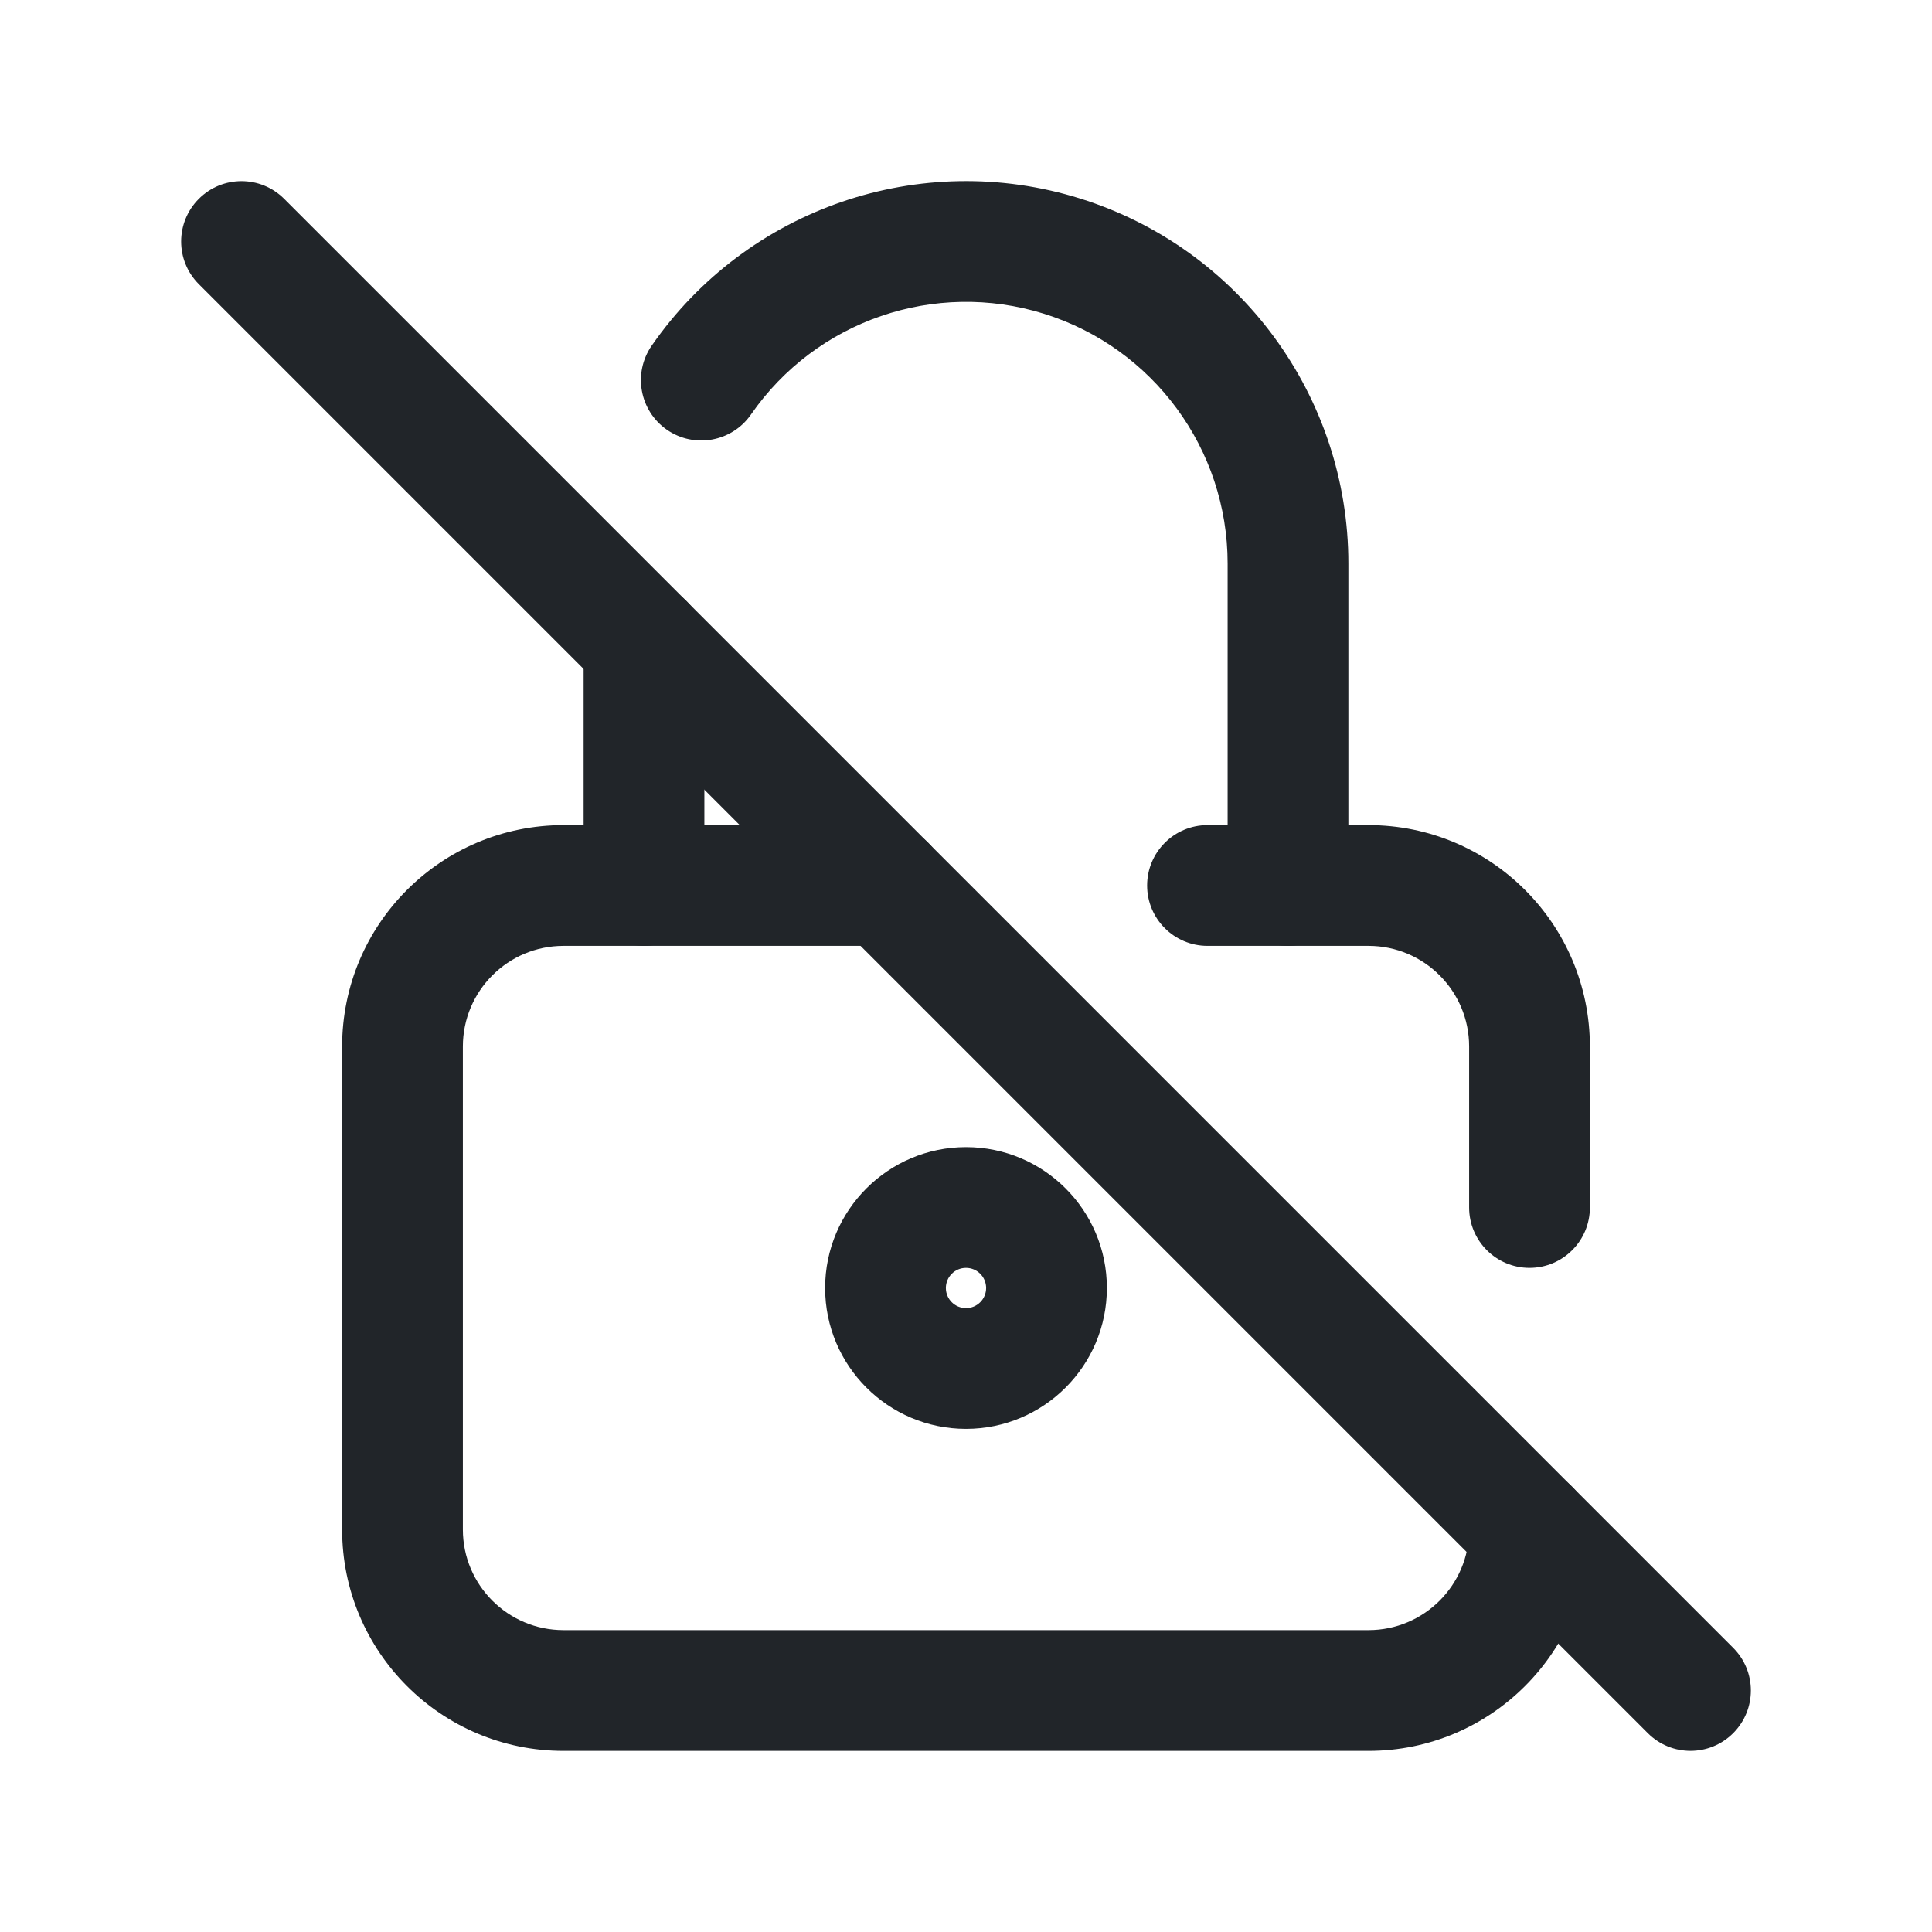 <svg width="24" height="24" viewBox="0 0 24 24" fill="none" xmlns="http://www.w3.org/2000/svg">
<path fill-rule="evenodd" clip-rule="evenodd" d="M2.47 2.47C2.763 2.177 3.237 2.177 3.53 2.47L21.53 20.47C21.823 20.763 21.823 21.237 21.53 21.53C21.237 21.823 20.763 21.823 20.47 21.53L2.47 3.53C2.177 3.237 2.177 2.763 2.47 2.47Z" fill="#212529"/>
<path fill-rule="evenodd" clip-rule="evenodd" d="M7 11.75C6.31 11.75 5.75 12.31 5.75 13V19C5.75 19.69 6.31 20.25 7 20.25H17C17.69 20.25 18.25 19.69 18.25 19C18.25 18.586 18.586 18.25 19 18.25C19.414 18.25 19.75 18.586 19.75 19C19.75 20.519 18.519 21.75 17 21.75H7C5.481 21.75 4.25 20.519 4.25 19V13C4.25 11.481 5.481 10.25 7 10.25H11C11.414 10.25 11.75 10.586 11.75 11C11.75 11.414 11.414 11.75 11 11.75H7ZM14.25 11C14.25 10.586 14.586 10.25 15 10.25H17C18.519 10.25 19.75 11.481 19.75 13V15C19.75 15.414 19.414 15.75 19 15.75C18.586 15.75 18.25 15.414 18.25 15V13C18.25 12.31 17.69 11.75 17 11.75H15C14.586 11.75 14.25 11.414 14.25 11Z" fill="#212529"/>
<path fill-rule="evenodd" clip-rule="evenodd" d="M12 15.75C11.862 15.75 11.75 15.862 11.75 16C11.75 16.138 11.862 16.25 12 16.25C12.138 16.25 12.25 16.138 12.25 16C12.25 15.862 12.138 15.75 12 15.75ZM10.25 16C10.25 15.034 11.034 14.25 12 14.25C12.966 14.25 13.75 15.034 13.75 16C13.75 16.966 12.966 17.75 12 17.75C11.034 17.75 10.25 16.966 10.25 16Z" fill="#212529"/>
<path fill-rule="evenodd" clip-rule="evenodd" d="M12.97 3.898C11.613 3.474 10.138 3.981 9.329 5.149C9.093 5.49 8.625 5.574 8.285 5.339C7.944 5.103 7.86 4.635 8.095 4.295C9.279 2.587 11.434 1.847 13.417 2.466C15.4 3.086 16.75 4.923 16.75 7V11C16.75 11.414 16.414 11.75 16 11.75C15.586 11.75 15.25 11.414 15.25 11V7C15.25 5.579 14.326 4.322 12.97 3.898ZM8 7.25C8.414 7.25 8.75 7.586 8.75 8V11C8.75 11.414 8.414 11.75 8 11.75C7.586 11.75 7.25 11.414 7.25 11V8C7.25 7.586 7.586 7.25 8 7.25Z" fill="#212529"/>
</svg>
